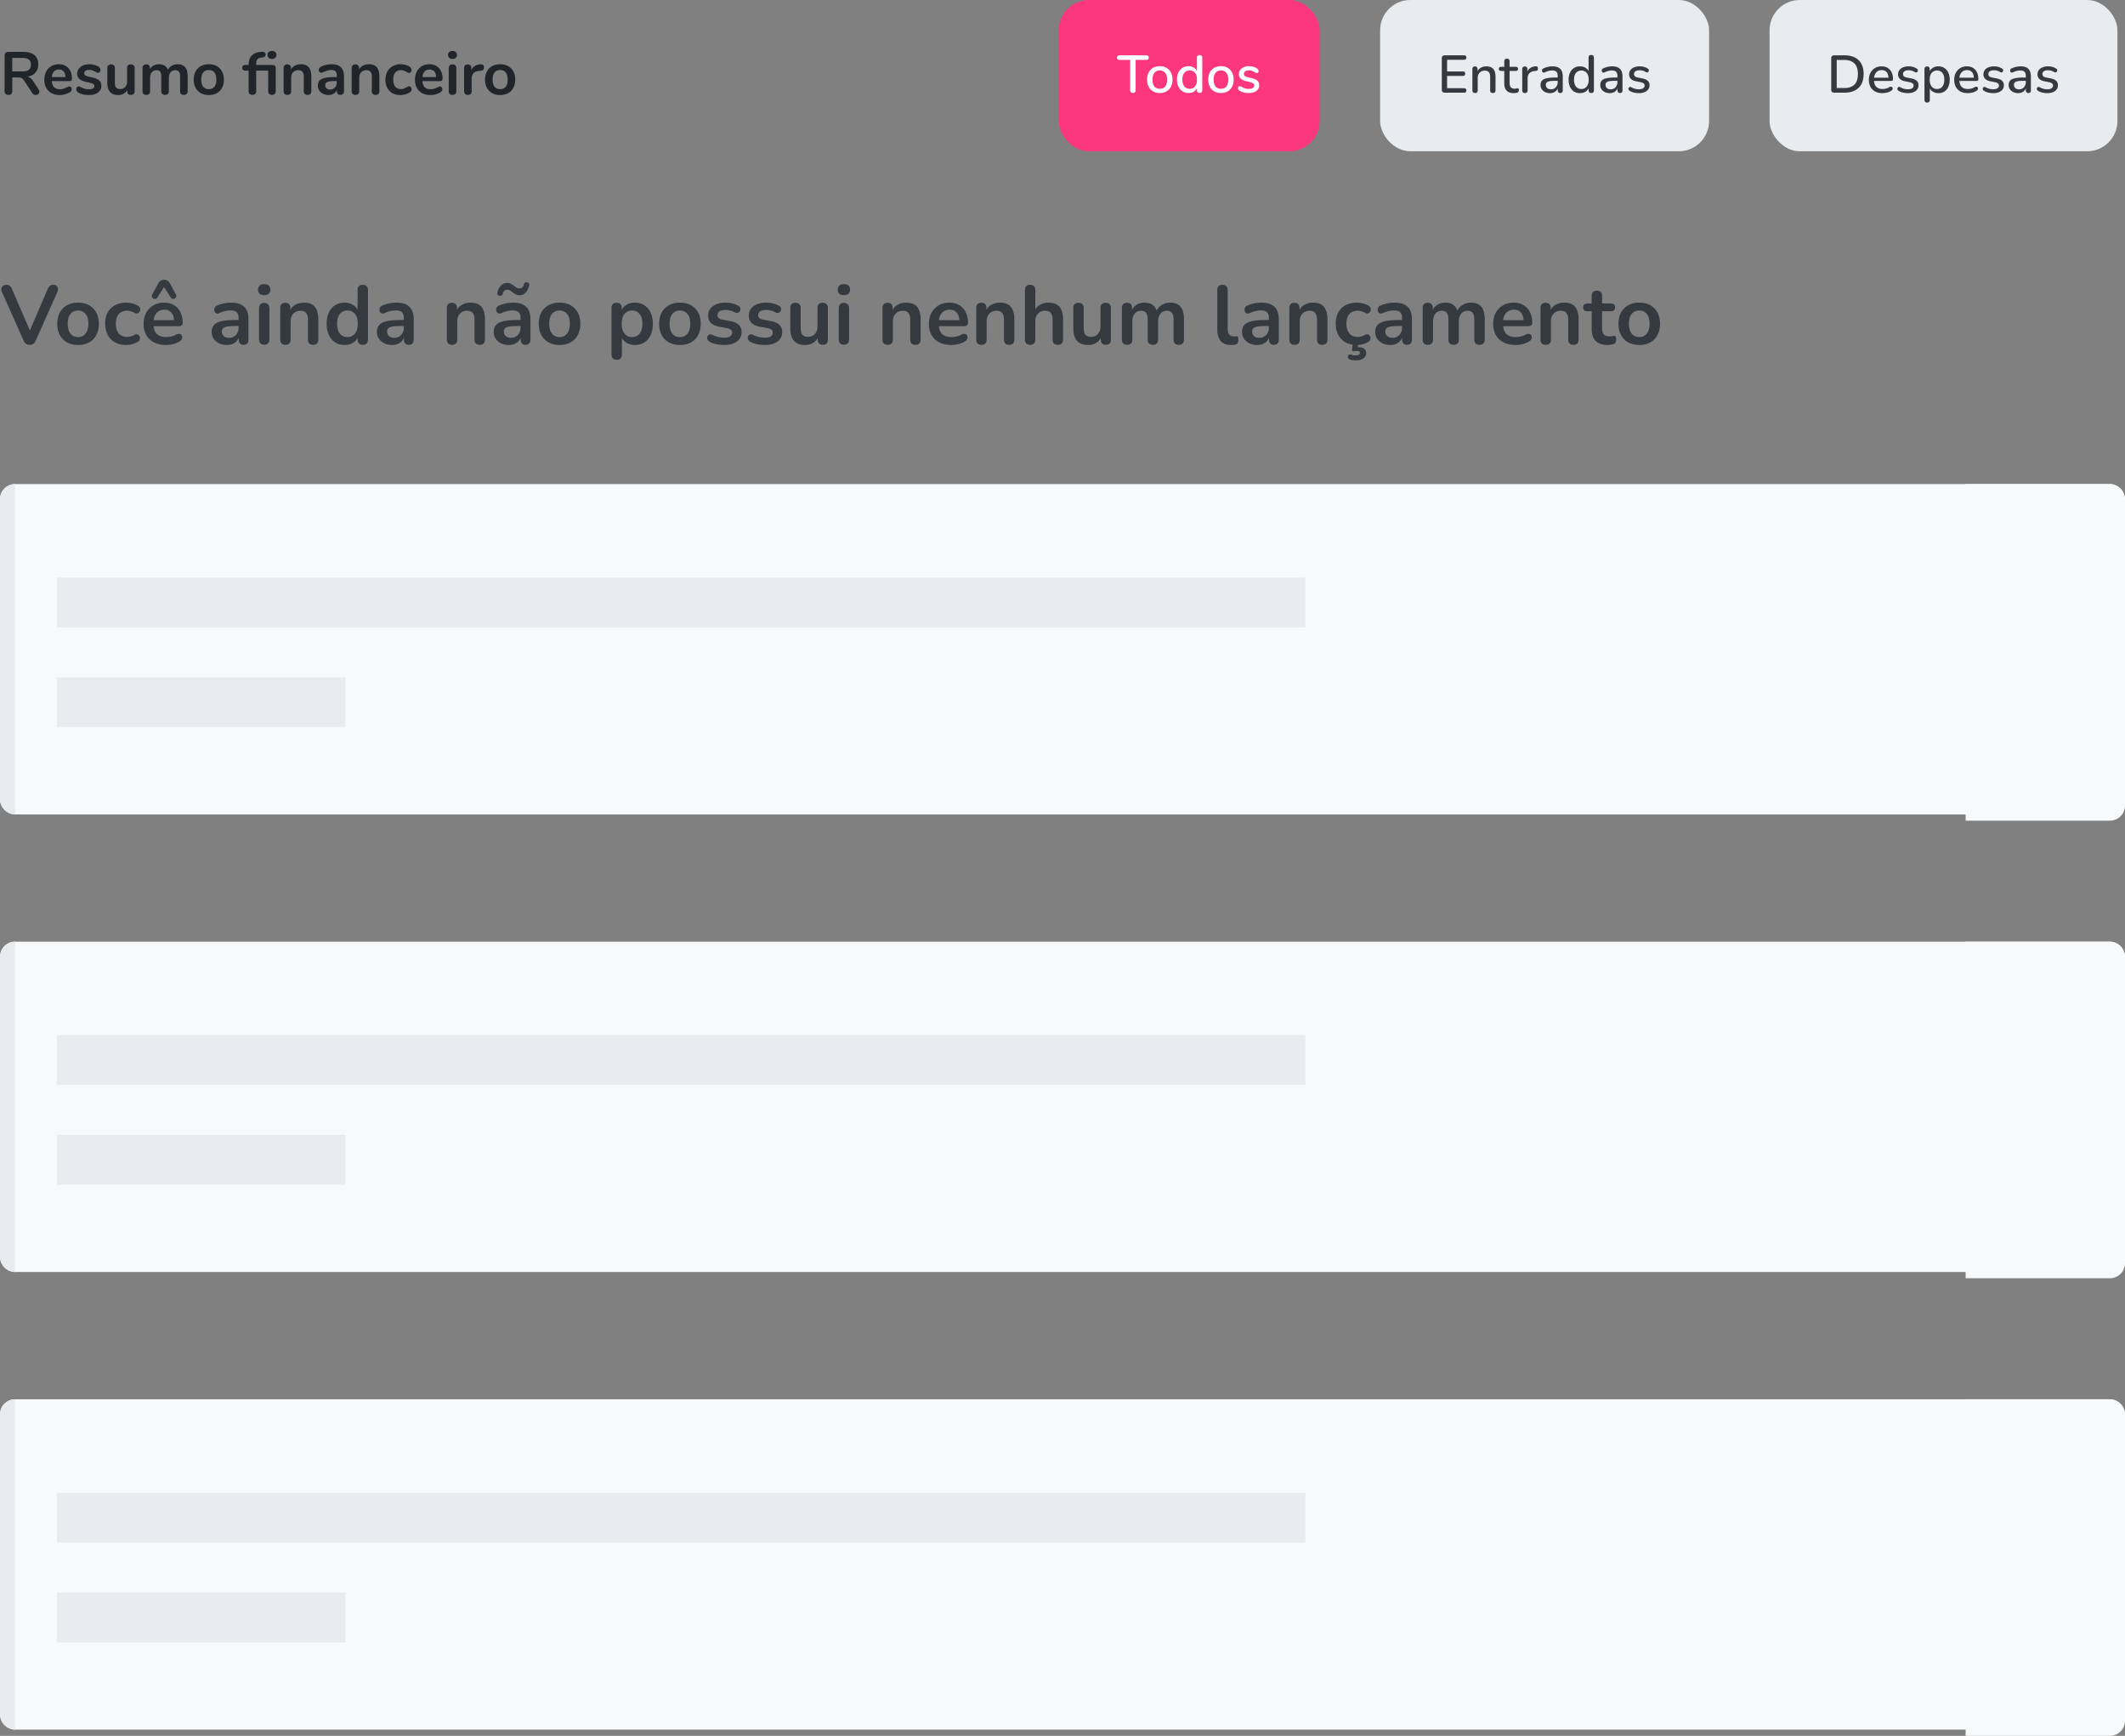 <svg width="562" height="459" fill="none" xmlns="http://www.w3.org/2000/svg"><rect width="100%" height="100%" fill="#808080" stroke="none"/><path d="M7.854 91.176c-.396 0-.726-.088-.99-.264-.25-.19-.455-.47-.616-.836L.506 77.184c-.161-.367-.205-.69-.132-.968.073-.279.227-.499.462-.66a1.44 1.44 0 0 1 .836-.242c.425 0 .74.095.946.286.22.176.403.447.55.814l5.214 12.078h-.946l5.192-12.1c.161-.352.352-.616.572-.792.22-.19.528-.286.924-.286.323 0 .587.08.792.242.22.161.36.381.418.66.059.279.007.601-.154.968L9.438 90.076c-.161.367-.367.645-.616.836-.235.176-.557.264-.968.264Zm12.79.044c-1.114 0-2.082-.227-2.903-.682a4.771 4.771 0 0 1-1.914-1.936c-.455-.85-.682-1.848-.682-2.992 0-.865.124-1.635.374-2.31a4.962 4.962 0 0 1 1.122-1.76 4.616 4.616 0 0 1 1.738-1.122c.674-.264 1.43-.396 2.266-.396 1.114 0 2.082.227 2.904.682.82.455 1.459 1.1 1.914 1.936.454.836.682 1.826.682 2.97 0 .865-.132 1.643-.396 2.332a4.93 4.93 0 0 1-1.1 1.782 5.002 5.002 0 0 1-1.738 1.122c-.675.25-1.43.374-2.266.374Zm0-2.09c.543 0 1.02-.132 1.43-.396.411-.264.727-.653.947-1.166.234-.528.352-1.18.352-1.958 0-1.173-.25-2.046-.748-2.618-.5-.587-1.16-.88-1.98-.88-.543 0-1.02.132-1.43.396-.411.25-.734.638-.968 1.166-.22.513-.33 1.159-.33 1.936 0 1.159.249 2.039.748 2.64.498.587 1.158.88 1.98.88Zm12.742 2.09c-1.129 0-2.112-.227-2.948-.682a4.84 4.84 0 0 1-1.936-1.98c-.454-.85-.682-1.848-.682-2.992 0-.865.125-1.635.374-2.31a4.745 4.745 0 0 1 1.122-1.738 4.72 4.72 0 0 1 1.76-1.1c.69-.264 1.46-.396 2.31-.396a6.8 6.8 0 0 1 1.562.198 5.307 5.307 0 0 1 1.606.66c.235.147.389.323.462.528a1.17 1.17 0 0 1-.242 1.188.92.92 0 0 1-.506.286c-.205.03-.432-.022-.682-.154a3.856 3.856 0 0 0-.99-.418 3.322 3.322 0 0 0-.968-.154c-.484 0-.909.08-1.276.242a2.511 2.511 0 0 0-.946.66c-.249.279-.44.63-.572 1.056a4.98 4.98 0 0 0-.198 1.474c0 1.085.257 1.943.77 2.574.528.616 1.269.924 2.222.924.308 0 .624-.044.946-.132a4.226 4.226 0 0 0 1.012-.418c.25-.132.47-.176.66-.132a.872.872 0 0 1 .506.308c.132.147.213.33.242.55.03.205 0 .41-.088.616a.972.972 0 0 1-.44.506 5.434 5.434 0 0 1-1.54.638 6.525 6.525 0 0 1-1.54.198Zm10.492 0c-1.217 0-2.266-.227-3.145-.682a4.919 4.919 0 0 1-2.046-1.936c-.47-.836-.704-1.826-.704-2.97 0-1.115.227-2.09.681-2.926a5.115 5.115 0 0 1 1.914-1.958c.822-.484 1.753-.726 2.794-.726.763 0 1.445.125 2.047.374a4.22 4.22 0 0 1 1.562 1.078c.44.47.77 1.041.99 1.716.234.66.352 1.408.352 2.244 0 .264-.096.47-.287.616-.175.132-.432.198-.77.198h-7.061v-1.584h6.181l-.352.33c0-.675-.102-1.24-.307-1.694-.191-.455-.477-.8-.858-1.034-.367-.25-.83-.374-1.386-.374-.616 0-1.144.147-1.584.44-.426.279-.756.682-.99 1.21-.22.513-.33 1.13-.33 1.848v.154c0 1.203.278 2.105.835 2.706.572.587 1.408.88 2.508.88.382 0 .807-.044 1.277-.132a4.92 4.92 0 0 0 1.364-.506c.307-.176.579-.25.813-.22.235.015.419.095.55.242.147.147.235.33.264.55a1.03 1.03 0 0 1-.131.638c-.103.22-.286.41-.55.572a5.9 5.9 0 0 1-1.782.726c-.66.147-1.276.22-1.848.22Zm2.64-13.354c.133.235.162.447.088.638a.847.847 0 0 1-.373.44c-.176.088-.367.117-.572.088-.191-.03-.352-.147-.485-.352l-1.782-2.772-1.782 2.772c-.132.205-.3.323-.506.352-.19.03-.373 0-.55-.088a.847.847 0 0 1-.373-.44c-.074-.19-.044-.403.087-.638l1.584-2.904c.177-.337.39-.587.639-.748.264-.161.564-.242.901-.242.338 0 .639.08.903.242.264.161.484.41.66.748l1.562 2.904ZM60.016 91.22c-.777 0-1.474-.147-2.09-.44a3.789 3.789 0 0 1-1.43-1.232 3.094 3.094 0 0 1-.506-1.738c0-.792.205-1.415.616-1.87.41-.47 1.078-.807 2.002-1.012.924-.205 2.163-.308 3.718-.308h1.1v1.584h-1.078c-.91 0-1.635.044-2.178.132-.543.088-.931.242-1.166.462-.22.205-.33.499-.33.88 0 .484.169.88.506 1.188.337.308.807.462 1.408.462.484 0 .91-.11 1.276-.33a2.54 2.54 0 0 0 .902-.946c.22-.396.33-.85.33-1.364v-2.53c0-.733-.161-1.261-.484-1.584-.323-.323-.865-.484-1.628-.484a6.9 6.9 0 0 0-1.386.154 7.388 7.388 0 0 0-1.54.528c-.279.132-.528.169-.748.11a.841.841 0 0 1-.484-.352 1.154 1.154 0 0 1-.176-.616c0-.22.059-.433.176-.638.117-.22.315-.381.594-.484a9.981 9.981 0 0 1 1.936-.594 9.461 9.461 0 0 1 1.716-.176c1.056 0 1.921.161 2.596.484.69.323 1.203.814 1.54 1.474.337.645.506 1.481.506 2.508v5.28c0 .455-.11.807-.33 1.056-.22.235-.535.352-.946.352-.41 0-.733-.117-.968-.352-.22-.25-.33-.601-.33-1.056v-1.056h.176a2.983 2.983 0 0 1-1.738 2.2c-.455.205-.975.308-1.562.308Zm9.853-.066c-.44 0-.777-.132-1.012-.396-.234-.264-.352-.63-.352-1.1v-8.074c0-.484.118-.85.352-1.1.235-.264.572-.396 1.012-.396.44 0 .778.132 1.012.396.25.25.374.616.374 1.1v8.074c0 .47-.117.836-.352 1.1-.234.264-.58.396-1.034.396Zm0-13.112c-.513 0-.916-.125-1.21-.374-.278-.264-.418-.623-.418-1.078 0-.47.14-.829.418-1.078.294-.25.697-.374 1.21-.374.528 0 .932.125 1.21.374.279.25.418.609.418 1.078 0 .455-.14.814-.418 1.078-.278.25-.682.374-1.21.374Zm5.608 13.134c-.44 0-.778-.117-1.012-.352-.235-.25-.352-.601-.352-1.056v-8.316c0-.455.117-.8.352-1.034.234-.235.564-.352.99-.352.425 0 .755.117.99.352.234.235.352.58.352 1.034v1.496l-.242-.55c.322-.777.821-1.364 1.496-1.76.689-.41 1.466-.616 2.332-.616.865 0 1.576.161 2.134.484.557.323.975.814 1.254 1.474.278.645.418 1.467.418 2.464v5.324c0 .455-.118.807-.352 1.056-.235.235-.572.352-1.012.352-.44 0-.785-.117-1.034-.352-.235-.25-.352-.601-.352-1.056v-5.192c0-.836-.162-1.445-.484-1.826-.308-.381-.792-.572-1.452-.572-.807 0-1.452.257-1.936.77-.47.499-.704 1.166-.704 2.002v4.818c0 .939-.462 1.408-1.386 1.408Zm15.64.044c-.938 0-1.767-.227-2.485-.682-.704-.455-1.254-1.1-1.65-1.936-.396-.85-.594-1.848-.594-2.992 0-1.159.198-2.149.594-2.97.396-.836.946-1.481 1.65-1.936.718-.455 1.547-.682 2.486-.682.894 0 1.672.22 2.332.66.674.44 1.13 1.02 1.364 1.738h-.242V76.7c0-.455.117-.8.352-1.034.234-.235.572-.352 1.012-.352.44 0 .777.117 1.012.352.25.235.374.58.374 1.034v13.068c0 .455-.118.807-.352 1.056-.235.235-.572.352-1.012.352-.44 0-.778-.117-1.012-.352-.235-.25-.352-.601-.352-1.056v-1.716l.242.66a3.222 3.222 0 0 1-1.342 1.826c-.675.455-1.467.682-2.376.682Zm.77-2.09c.543 0 1.02-.132 1.43-.396.411-.264.727-.653.947-1.166.234-.528.352-1.18.352-1.958 0-1.173-.25-2.046-.748-2.618-.499-.587-1.159-.88-1.98-.88-.543 0-1.02.132-1.43.396-.41.25-.734.638-.968 1.166-.22.513-.33 1.159-.33 1.936 0 1.159.25 2.039.748 2.64.498.587 1.158.88 1.98.88Zm11.828 2.09c-.777 0-1.474-.147-2.09-.44a3.792 3.792 0 0 1-1.43-1.232 3.096 3.096 0 0 1-.506-1.738c0-.792.206-1.415.616-1.87.411-.47 1.078-.807 2.002-1.012.924-.205 2.164-.308 3.718-.308h1.1v1.584h-1.078c-.909 0-1.635.044-2.178.132-.542.088-.931.242-1.166.462-.22.205-.33.499-.33.88 0 .484.169.88.506 1.188.338.308.807.462 1.408.462.484 0 .91-.11 1.276-.33.382-.235.682-.55.902-.946.22-.396.33-.85.33-1.364v-2.53c0-.733-.161-1.261-.484-1.584-.322-.323-.865-.484-1.628-.484-.425 0-.887.051-1.386.154a7.396 7.396 0 0 0-1.54.528c-.278.132-.528.169-.748.11a.845.845 0 0 1-.484-.352 1.157 1.157 0 0 1-.176-.616c0-.22.059-.433.176-.638.118-.22.316-.381.594-.484a9.99 9.99 0 0 1 1.936-.594 9.468 9.468 0 0 1 1.716-.176c1.056 0 1.922.161 2.596.484.69.323 1.203.814 1.54 1.474.338.645.506 1.481.506 2.508v5.28c0 .455-.11.807-.33 1.056-.22.235-.535.352-.946.352-.41 0-.733-.117-.968-.352-.22-.25-.33-.601-.33-1.056v-1.056h.176a3.05 3.05 0 0 1-.616 1.342 2.976 2.976 0 0 1-1.122.858c-.454.205-.975.308-1.562.308Zm15.826-.044c-.44 0-.777-.117-1.012-.352-.235-.25-.352-.601-.352-1.056v-8.316c0-.455.117-.8.352-1.034.235-.235.565-.352.99-.352.425 0 .755.117.99.352s.352.58.352 1.034v1.496l-.242-.55c.323-.777.821-1.364 1.496-1.76.689-.41 1.467-.616 2.332-.616.865 0 1.577.161 2.134.484.557.323.975.814 1.254 1.474.279.645.418 1.467.418 2.464v5.324c0 .455-.117.807-.352 1.056-.235.235-.572.352-1.012.352-.44 0-.785-.117-1.034-.352-.235-.25-.352-.601-.352-1.056v-5.192c0-.836-.161-1.445-.484-1.826-.308-.381-.792-.572-1.452-.572-.807 0-1.452.257-1.936.77-.469.499-.704 1.166-.704 2.002v4.818c0 .939-.462 1.408-1.386 1.408Zm15.047.044c-.777 0-1.474-.147-2.09-.44a3.792 3.792 0 0 1-1.43-1.232 3.097 3.097 0 0 1-.506-1.738c0-.792.206-1.415.616-1.87.411-.47 1.078-.807 2.002-1.012.924-.205 2.164-.308 3.718-.308h1.1v1.584h-1.078c-.909 0-1.635.044-2.178.132-.542.088-.931.242-1.166.462-.22.205-.33.499-.33.88 0 .484.169.88.506 1.188.338.308.807.462 1.408.462.484 0 .91-.11 1.276-.33.382-.235.682-.55.902-.946.22-.396.33-.85.33-1.364v-2.53c0-.733-.161-1.261-.484-1.584-.322-.323-.865-.484-1.628-.484-.425 0-.887.051-1.386.154a7.396 7.396 0 0 0-1.54.528c-.278.132-.528.169-.748.11a.845.845 0 0 1-.484-.352 1.157 1.157 0 0 1-.176-.616c0-.22.059-.433.176-.638.118-.22.316-.381.594-.484a9.99 9.99 0 0 1 1.936-.594 9.468 9.468 0 0 1 1.716-.176c1.056 0 1.922.161 2.596.484.69.323 1.203.814 1.54 1.474.338.645.506 1.481.506 2.508v5.28c0 .455-.11.807-.33 1.056-.22.235-.535.352-.946.352-.41 0-.733-.117-.968-.352-.22-.25-.33-.601-.33-1.056v-1.056h.176a3.05 3.05 0 0 1-.616 1.342 2.976 2.976 0 0 1-1.122.858c-.454.205-.975.308-1.562.308Zm-2.42-13.002c-.22-.015-.388-.088-.506-.22-.117-.132-.146-.337-.088-.616.059-.308.147-.609.264-.902a3.44 3.44 0 0 1 .506-.836c.206-.25.455-.447.748-.594a2.115 2.115 0 0 1 1.034-.242c.367 0 .69.073.968.22.279.147.536.315.77.506.235.19.47.36.704.506.235.147.492.22.77.22.308 0 .572-.103.792-.308.235-.22.382-.491.44-.814a.58.58 0 0 1 .22-.374c.132-.088.316-.125.55-.11.22.015.389.088.506.22.118.132.147.337.088.616a4.235 4.235 0 0 1-.418 1.188 2.871 2.871 0 0 1-.836.99c-.337.264-.77.396-1.298.396a2.05 2.05 0 0 1-.968-.22 5.655 5.655 0 0 1-.792-.506 6.904 6.904 0 0 0-.704-.506 1.386 1.386 0 0 0-.748-.22 1.12 1.12 0 0 0-.792.308c-.22.205-.366.477-.44.814a.547.547 0 0 1-.242.374c-.117.088-.293.125-.528.11Zm15.815 13.002c-1.114 0-2.082-.227-2.904-.682a4.775 4.775 0 0 1-1.914-1.936c-.454-.85-.682-1.848-.682-2.992 0-.865.125-1.635.374-2.31a4.962 4.962 0 0 1 1.122-1.76 4.622 4.622 0 0 1 1.738-1.122c.675-.264 1.43-.396 2.266-.396 1.115 0 2.083.227 2.904.682.822.455 1.46 1.1 1.914 1.936.455.836.682 1.826.682 2.97 0 .865-.132 1.643-.396 2.332a4.927 4.927 0 0 1-1.1 1.782 4.999 4.999 0 0 1-1.738 1.122c-.674.25-1.43.374-2.266.374Zm0-2.09c.543 0 1.02-.132 1.43-.396.411-.264.726-.653.946-1.166.235-.528.352-1.18.352-1.958 0-1.173-.249-2.046-.748-2.618-.498-.587-1.158-.88-1.98-.88-.542 0-1.019.132-1.43.396-.41.25-.733.638-.968 1.166-.22.513-.33 1.159-.33 1.936 0 1.159.25 2.039.748 2.64.499.587 1.159.88 1.98.88Zm15.107 6.006c-.44 0-.777-.117-1.012-.352s-.352-.58-.352-1.034V81.452c0-.455.117-.8.352-1.034.235-.235.565-.352.99-.352.44 0 .777.117 1.012.352s.352.58.352 1.034v1.716l-.242-.66c.22-.748.667-1.35 1.342-1.804.689-.455 1.489-.682 2.398-.682.939 0 1.76.227 2.464.682.719.455 1.276 1.1 1.672 1.936.396.821.594 1.811.594 2.97 0 1.144-.198 2.141-.594 2.992-.396.836-.946 1.481-1.65 1.936-.704.455-1.533.682-2.486.682-.895 0-1.679-.22-2.354-.66-.675-.455-1.129-1.041-1.364-1.76h.264v4.95c0 .455-.125.8-.374 1.034-.235.235-.572.352-1.012.352Zm4.07-6.006c.543 0 1.019-.132 1.43-.396.411-.264.726-.653.946-1.166.235-.528.352-1.18.352-1.958 0-1.173-.249-2.046-.748-2.618-.499-.587-1.159-.88-1.98-.88-.543 0-1.019.132-1.43.396-.411.25-.733.638-.968 1.166-.22.513-.33 1.159-.33 1.936 0 1.159.249 2.039.748 2.64.499.587 1.159.88 1.98.88Zm12.663 2.09c-1.114 0-2.082-.227-2.904-.682a4.775 4.775 0 0 1-1.914-1.936c-.454-.85-.682-1.848-.682-2.992 0-.865.125-1.635.374-2.31a4.962 4.962 0 0 1 1.122-1.76 4.622 4.622 0 0 1 1.738-1.122c.675-.264 1.43-.396 2.266-.396 1.115 0 2.083.227 2.904.682.822.455 1.46 1.1 1.914 1.936.455.836.682 1.826.682 2.97 0 .865-.132 1.643-.396 2.332a4.927 4.927 0 0 1-1.1 1.782 4.999 4.999 0 0 1-1.738 1.122c-.674.25-1.43.374-2.266.374Zm0-2.09c.543 0 1.02-.132 1.43-.396.411-.264.726-.653.946-1.166.235-.528.352-1.18.352-1.958 0-1.173-.249-2.046-.748-2.618-.498-.587-1.158-.88-1.98-.88-.542 0-1.019.132-1.43.396-.41.25-.733.638-.968 1.166-.22.513-.33 1.159-.33 1.936 0 1.159.25 2.039.748 2.64.499.587 1.159.88 1.98.88Zm11.708 2.09c-.631 0-1.298-.066-2.002-.198a5.92 5.92 0 0 1-1.892-.682 1.39 1.39 0 0 1-.506-.506 1.25 1.25 0 0 1-.11-.594 1.07 1.07 0 0 1 .22-.528.912.912 0 0 1 .484-.286c.205-.044.425-.007.66.11a8.086 8.086 0 0 0 1.65.594 7.72 7.72 0 0 0 1.518.154c.704 0 1.225-.117 1.562-.352.352-.25.528-.572.528-.968 0-.337-.117-.594-.352-.77-.22-.19-.557-.33-1.012-.418l-2.2-.418c-.909-.176-1.606-.506-2.09-.99-.469-.499-.704-1.137-.704-1.914 0-.704.191-1.313.572-1.826.396-.513.939-.91 1.628-1.188.689-.279 1.481-.418 2.376-.418.645 0 1.247.073 1.804.22a6.303 6.303 0 0 1 1.65.638c.22.117.367.271.44.462.088.19.11.389.066.594-.044.19-.132.367-.264.528a.922.922 0 0 1-.506.286c-.191.03-.411-.015-.66-.132a5.932 5.932 0 0 0-1.32-.506 4.896 4.896 0 0 0-1.188-.154c-.719 0-1.254.125-1.606.374-.337.25-.506.58-.506.99 0 .308.103.565.308.77.205.205.521.345.946.418l2.2.418c.953.176 1.672.499 2.156.968.499.47.748 1.1.748 1.892 0 1.07-.418 1.914-1.254 2.53-.836.601-1.951.902-3.344.902Zm10.742 0c-.63 0-1.298-.066-2.002-.198a5.929 5.929 0 0 1-1.892-.682 1.397 1.397 0 0 1-.506-.506 1.262 1.262 0 0 1-.11-.594c.03-.205.103-.381.22-.528a.915.915 0 0 1 .484-.286c.206-.044.426-.007.66.11a8.086 8.086 0 0 0 1.65.594c.514.103 1.02.154 1.518.154.704 0 1.225-.117 1.562-.352.352-.25.528-.572.528-.968 0-.337-.117-.594-.352-.77-.22-.19-.557-.33-1.012-.418l-2.2-.418c-.909-.176-1.606-.506-2.09-.99-.469-.499-.704-1.137-.704-1.914 0-.704.191-1.313.572-1.826.396-.513.939-.91 1.628-1.188.69-.279 1.482-.418 2.376-.418a7.05 7.05 0 0 1 1.804.22 6.303 6.303 0 0 1 1.65.638c.22.117.367.271.44.462.088.19.11.389.066.594-.044.19-.132.367-.264.528a.918.918 0 0 1-.506.286c-.19.03-.41-.015-.66-.132a5.895 5.895 0 0 0-1.32-.506 4.884 4.884 0 0 0-1.188-.154c-.718 0-1.254.125-1.606.374-.337.25-.506.58-.506.99 0 .308.103.565.308.77.206.205.521.345.946.418l2.2.418c.954.176 1.672.499 2.156.968.499.47.748 1.1.748 1.892 0 1.07-.418 1.914-1.254 2.53-.836.601-1.95.902-3.344.902Zm10.698 0c-.894 0-1.635-.161-2.222-.484-.586-.337-1.026-.836-1.32-1.496-.278-.66-.418-1.481-.418-2.464v-5.324c0-.47.118-.814.352-1.034.235-.235.572-.352 1.012-.352.44 0 .778.117 1.012.352.25.22.374.565.374 1.034v5.368c0 .763.154 1.327.462 1.694.308.367.8.55 1.474.55.734 0 1.335-.25 1.804-.748.47-.513.704-1.188.704-2.024v-4.84c0-.47.118-.814.352-1.034.235-.235.572-.352 1.012-.352.44 0 .778.117 1.012.352.25.22.374.565.374 1.034v8.316c0 .939-.447 1.408-1.342 1.408-.425 0-.755-.117-.99-.352-.234-.25-.352-.601-.352-1.056v-1.672l.308.66c-.308.792-.777 1.4-1.408 1.826-.616.425-1.349.638-2.2.638Zm10.211-.066c-.44 0-.778-.132-1.012-.396-.235-.264-.352-.63-.352-1.1v-8.074c0-.484.117-.85.352-1.1.234-.264.572-.396 1.012-.396.44 0 .777.132 1.012.396.249.25.374.616.374 1.1v8.074c0 .47-.118.836-.352 1.1-.235.264-.58.396-1.034.396Zm0-13.112c-.514 0-.917-.125-1.21-.374-.279-.264-.418-.623-.418-1.078 0-.47.139-.829.418-1.078.293-.25.696-.374 1.21-.374.528 0 .931.125 1.21.374.278.25.418.609.418 1.078 0 .455-.14.814-.418 1.078-.279.25-.682.374-1.21.374Zm11.58 13.134c-.44 0-.778-.117-1.012-.352-.235-.25-.352-.601-.352-1.056v-8.316c0-.455.117-.8.352-1.034.234-.235.564-.352.99-.352.425 0 .755.117.99.352.234.235.352.58.352 1.034v1.496l-.242-.55c.322-.777.821-1.364 1.496-1.76.689-.41 1.466-.616 2.332-.616.865 0 1.576.161 2.134.484.557.323.975.814 1.254 1.474.278.645.418 1.467.418 2.464v5.324c0 .455-.118.807-.352 1.056-.235.235-.572.352-1.012.352-.44 0-.785-.117-1.034-.352-.235-.25-.352-.601-.352-1.056v-5.192c0-.836-.162-1.445-.484-1.826-.308-.381-.792-.572-1.452-.572-.807 0-1.452.257-1.936.77-.47.499-.704 1.166-.704 2.002v4.818c0 .939-.462 1.408-1.386 1.408Zm16.807.044c-1.217 0-2.266-.227-3.146-.682a4.919 4.919 0 0 1-2.046-1.936c-.469-.836-.704-1.826-.704-2.97 0-1.115.227-2.09.682-2.926a5.111 5.111 0 0 1 1.914-1.958c.821-.484 1.753-.726 2.794-.726.763 0 1.445.125 2.046.374a4.2 4.2 0 0 1 1.562 1.078c.44.47.77 1.041.99 1.716.235.66.352 1.408.352 2.244 0 .264-.095.47-.286.616-.176.132-.433.198-.77.198h-7.062v-1.584h6.182l-.352.33c0-.675-.103-1.24-.308-1.694-.191-.455-.477-.8-.858-1.034-.367-.25-.829-.374-1.386-.374-.616 0-1.144.147-1.584.44-.425.279-.755.682-.99 1.21-.22.513-.33 1.13-.33 1.848v.154c0 1.203.279 2.105.836 2.706.572.587 1.408.88 2.508.88.381 0 .807-.044 1.276-.132a4.917 4.917 0 0 0 1.364-.506c.308-.176.579-.25.814-.22.235.015.418.095.55.242.147.147.235.33.264.55.029.205-.015.418-.132.638-.103.22-.286.41-.55.572a5.893 5.893 0 0 1-1.782.726c-.66.147-1.276.22-1.848.22Zm7.986-.044c-.44 0-.778-.117-1.012-.352-.235-.25-.352-.601-.352-1.056v-8.316c0-.455.117-.8.352-1.034.234-.235.564-.352.99-.352.425 0 .755.117.99.352.234.235.352.58.352 1.034v1.496l-.242-.55c.322-.777.821-1.364 1.496-1.76.689-.41 1.466-.616 2.332-.616.865 0 1.576.161 2.134.484.557.323.975.814 1.254 1.474.278.645.418 1.467.418 2.464v5.324c0 .455-.118.807-.352 1.056-.235.235-.572.352-1.012.352-.44 0-.785-.117-1.034-.352-.235-.25-.352-.601-.352-1.056v-5.192c0-.836-.162-1.445-.484-1.826-.308-.381-.792-.572-1.452-.572-.807 0-1.452.257-1.936.77-.47.499-.704 1.166-.704 2.002v4.818c0 .939-.462 1.408-1.386 1.408Zm12.869 0c-.44 0-.777-.117-1.012-.352-.235-.25-.352-.601-.352-1.056V76.7c0-.455.117-.8.352-1.034.235-.235.572-.352 1.012-.352.44 0 .777.117 1.012.352.249.235.374.58.374 1.034v5.698h-.308c.323-.777.821-1.364 1.496-1.76.689-.41 1.467-.616 2.332-.616.865 0 1.577.161 2.134.484.557.323.975.814 1.254 1.474.279.645.418 1.467.418 2.464v5.324c0 .455-.117.807-.352 1.056-.235.235-.572.352-1.012.352-.44 0-.785-.117-1.034-.352-.235-.25-.352-.601-.352-1.056v-5.192c0-.836-.161-1.445-.484-1.826-.308-.381-.792-.572-1.452-.572-.807 0-1.452.257-1.936.77-.469.499-.704 1.166-.704 2.002v4.818c0 .939-.462 1.408-1.386 1.408Zm15.399.044c-.895 0-1.635-.161-2.222-.484-.587-.337-1.027-.836-1.32-1.496-.279-.66-.418-1.481-.418-2.464v-5.324c0-.47.117-.814.352-1.034.235-.235.572-.352 1.012-.352.44 0 .777.117 1.012.352.249.22.374.565.374 1.034v5.368c0 .763.154 1.327.462 1.694.308.367.799.55 1.474.55.733 0 1.335-.25 1.804-.748.469-.513.704-1.188.704-2.024v-4.84c0-.47.117-.814.352-1.034.235-.235.572-.352 1.012-.352.44 0 .777.117 1.012.352.249.22.374.565.374 1.034v8.316c0 .939-.447 1.408-1.342 1.408-.425 0-.755-.117-.99-.352-.235-.25-.352-.601-.352-1.056v-1.672l.308.66c-.308.792-.777 1.4-1.408 1.826-.616.425-1.349.638-2.2.638Zm10.254-.044c-.44 0-.777-.117-1.012-.352-.234-.25-.352-.601-.352-1.056v-8.316c0-.455.118-.8.352-1.034.235-.235.565-.352.99-.352.426 0 .756.117.99.352.235.235.352.58.352 1.034v1.606l-.242-.66c.294-.733.748-1.313 1.364-1.738.616-.425 1.35-.638 2.2-.638.866 0 1.577.205 2.134.616.558.41.946 1.041 1.166 1.892h-.308a3.67 3.67 0 0 1 1.452-1.826c.675-.455 1.452-.682 2.332-.682.822 0 1.496.161 2.024.484.543.323.946.814 1.21 1.474.264.645.396 1.467.396 2.464v5.324c0 .455-.124.807-.374 1.056-.234.235-.572.352-1.012.352-.44 0-.777-.117-1.012-.352-.234-.25-.352-.601-.352-1.056v-5.214c0-.821-.139-1.423-.418-1.804-.264-.381-.718-.572-1.364-.572-.718 0-1.283.257-1.694.77-.41.499-.616 1.195-.616 2.09v4.73c0 .455-.117.807-.352 1.056-.234.235-.572.352-1.012.352-.44 0-.784-.117-1.034-.352-.234-.25-.352-.601-.352-1.056v-5.214c0-.821-.139-1.423-.418-1.804-.264-.381-.711-.572-1.342-.572-.718 0-1.283.257-1.694.77-.41.499-.616 1.195-.616 2.09v4.73c0 .939-.462 1.408-1.386 1.408Zm27.532.044c-1.217 0-2.134-.345-2.75-1.034-.616-.704-.924-1.73-.924-3.08V76.7c0-.455.117-.8.352-1.034.235-.235.572-.352 1.012-.352.44 0 .777.117 1.012.352.249.235.374.58.374 1.034v10.274c0 .675.139 1.173.418 1.496.293.323.704.484 1.232.484h.33l.308-.044c.205-.03.345.03.418.176.073.132.11.41.11.836 0 .367-.073.653-.22.858-.147.205-.389.33-.726.374-.147.015-.301.03-.462.044a5.331 5.331 0 0 1-.484.022Zm6.893 0c-.777 0-1.474-.147-2.09-.44a3.792 3.792 0 0 1-1.43-1.232 3.097 3.097 0 0 1-.506-1.738c0-.792.206-1.415.616-1.87.411-.47 1.078-.807 2.002-1.012.924-.205 2.164-.308 3.718-.308h1.1v1.584h-1.078c-.909 0-1.635.044-2.178.132-.542.088-.931.242-1.166.462-.22.205-.33.499-.33.88 0 .484.169.88.506 1.188.338.308.807.462 1.408.462.484 0 .91-.11 1.276-.33.382-.235.682-.55.902-.946.22-.396.33-.85.33-1.364v-2.53c0-.733-.161-1.261-.484-1.584-.322-.323-.865-.484-1.628-.484-.425 0-.887.051-1.386.154a7.396 7.396 0 0 0-1.54.528c-.278.132-.528.169-.748.11a.845.845 0 0 1-.484-.352 1.157 1.157 0 0 1-.176-.616c0-.22.059-.433.176-.638.118-.22.316-.381.594-.484a9.99 9.99 0 0 1 1.936-.594 9.468 9.468 0 0 1 1.716-.176c1.056 0 1.922.161 2.596.484.69.323 1.203.814 1.54 1.474.338.645.506 1.481.506 2.508v5.28c0 .455-.11.807-.33 1.056-.22.235-.535.352-.946.352-.41 0-.733-.117-.968-.352-.22-.25-.33-.601-.33-1.056v-1.056h.176a3.05 3.05 0 0 1-.616 1.342 2.976 2.976 0 0 1-1.122.858c-.454.205-.975.308-1.562.308Zm9.854-.044c-.44 0-.778-.117-1.012-.352-.235-.25-.352-.601-.352-1.056v-8.316c0-.455.117-.8.352-1.034.234-.235.564-.352.99-.352.425 0 .755.117.99.352.234.235.352.58.352 1.034v1.496l-.242-.55c.322-.777.821-1.364 1.496-1.76.689-.41 1.466-.616 2.332-.616.865 0 1.576.161 2.134.484.557.323.975.814 1.254 1.474.278.645.418 1.467.418 2.464v5.324c0 .455-.118.807-.352 1.056-.235.235-.572.352-1.012.352-.44 0-.785-.117-1.034-.352-.235-.25-.352-.601-.352-1.056v-5.192c0-.836-.162-1.445-.484-1.826-.308-.381-.792-.572-1.452-.572-.807 0-1.452.257-1.936.77-.47.499-.704 1.166-.704 2.002v4.818c0 .939-.462 1.408-1.386 1.408Zm16.477.044c-1.13 0-2.112-.227-2.948-.682a4.837 4.837 0 0 1-1.936-1.98c-.455-.85-.682-1.848-.682-2.992 0-.865.124-1.635.374-2.31a4.745 4.745 0 0 1 1.122-1.738 4.715 4.715 0 0 1 1.76-1.1c.689-.264 1.459-.396 2.31-.396.484 0 1.004.066 1.562.198a5.31 5.31 0 0 1 1.606.66c.234.147.388.323.462.528.073.205.088.418.044.638-.044.205-.14.389-.286.55a.922.922 0 0 1-.506.286c-.206.03-.433-.022-.682-.154a3.865 3.865 0 0 0-.99-.418 3.325 3.325 0 0 0-.968-.154c-.484 0-.91.08-1.276.242a2.509 2.509 0 0 0-.946.66c-.25.279-.44.63-.572 1.056a4.98 4.98 0 0 0-.198 1.474c0 1.085.256 1.943.77 2.574.528.616 1.268.924 2.222.924.308 0 .623-.044.946-.132a4.242 4.242 0 0 0 1.012-.418c.249-.132.469-.176.66-.132a.873.873 0 0 1 .506.308c.132.147.212.33.242.55.029.205 0 .41-.088.616a.975.975 0 0 1-.44.506 5.442 5.442 0 0 1-1.54.638 6.527 6.527 0 0 1-1.54.198Zm-.132 4.07c-.279 0-.572-.022-.88-.066a3.503 3.503 0 0 1-.836-.176c-.22-.073-.374-.198-.462-.374a.746.746 0 0 1-.044-.506.7.7 0 0 1 .308-.374c.161-.088.352-.088.572 0 .19.059.374.103.55.132.176.03.366.044.572.044.381 0 .674-.059.88-.176a.51.51 0 0 0 .308-.484.424.424 0 0 0-.198-.374c-.118-.088-.323-.132-.616-.132h-.33a3.26 3.26 0 0 0-.33.066.649.649 0 0 1-.286.022.35.35 0 0 1-.22-.088.388.388 0 0 1-.11-.22 1.361 1.361 0 0 1 0-.352l.242-1.672h1.474l-.286 1.672-.704-.242a3.398 3.398 0 0 1 1.012-.176c.601 0 1.085.14 1.452.418.366.279.55.667.55 1.166 0 .572-.242 1.027-.726 1.364-.484.352-1.115.528-1.892.528Zm9.014-4.07c-.777 0-1.474-.147-2.09-.44a3.792 3.792 0 0 1-1.43-1.232 3.097 3.097 0 0 1-.506-1.738c0-.792.206-1.415.616-1.87.411-.47 1.078-.807 2.002-1.012.924-.205 2.164-.308 3.718-.308h1.1v1.584h-1.078c-.909 0-1.635.044-2.178.132-.542.088-.931.242-1.166.462-.22.205-.33.499-.33.88 0 .484.169.88.506 1.188.338.308.807.462 1.408.462.484 0 .91-.11 1.276-.33.382-.235.682-.55.902-.946.22-.396.33-.85.33-1.364v-2.53c0-.733-.161-1.261-.484-1.584-.322-.323-.865-.484-1.628-.484-.425 0-.887.051-1.386.154a7.396 7.396 0 0 0-1.54.528c-.278.132-.528.169-.748.11a.845.845 0 0 1-.484-.352 1.157 1.157 0 0 1-.176-.616c0-.22.059-.433.176-.638.118-.22.316-.381.594-.484a9.99 9.99 0 0 1 1.936-.594 9.468 9.468 0 0 1 1.716-.176c1.056 0 1.922.161 2.596.484.69.323 1.203.814 1.54 1.474.338.645.506 1.481.506 2.508v5.28c0 .455-.11.807-.33 1.056-.22.235-.535.352-.946.352-.41 0-.733-.117-.968-.352-.22-.25-.33-.601-.33-1.056v-1.056h.176a3.05 3.05 0 0 1-.616 1.342 2.976 2.976 0 0 1-1.122.858c-.454.205-.975.308-1.562.308Zm9.897-.044c-.44 0-.777-.117-1.012-.352-.234-.25-.352-.601-.352-1.056v-8.316c0-.455.118-.8.352-1.034.235-.235.565-.352.99-.352.426 0 .756.117.99.352.235.235.352.58.352 1.034v1.606l-.242-.66c.294-.733.748-1.313 1.364-1.738.616-.425 1.35-.638 2.2-.638.866 0 1.577.205 2.134.616.558.41.946 1.041 1.166 1.892h-.308a3.67 3.67 0 0 1 1.452-1.826c.675-.455 1.452-.682 2.332-.682.822 0 1.496.161 2.024.484.543.323.946.814 1.21 1.474.264.645.396 1.467.396 2.464v5.324c0 .455-.124.807-.374 1.056-.234.235-.572.352-1.012.352-.44 0-.777-.117-1.012-.352-.234-.25-.352-.601-.352-1.056v-5.214c0-.821-.139-1.423-.418-1.804-.264-.381-.718-.572-1.364-.572-.718 0-1.283.257-1.694.77-.41.499-.616 1.195-.616 2.09v4.73c0 .455-.117.807-.352 1.056-.234.235-.572.352-1.012.352-.44 0-.784-.117-1.034-.352-.234-.25-.352-.601-.352-1.056v-5.214c0-.821-.139-1.423-.418-1.804-.264-.381-.711-.572-1.342-.572-.718 0-1.283.257-1.694.77-.41.499-.616 1.195-.616 2.09v4.73c0 .939-.462 1.408-1.386 1.408Zm23.187.044c-1.217 0-2.266-.227-3.146-.682a4.919 4.919 0 0 1-2.046-1.936c-.469-.836-.704-1.826-.704-2.97 0-1.115.228-2.09.682-2.926a5.125 5.125 0 0 1 1.914-1.958c.822-.484 1.753-.726 2.794-.726.763 0 1.445.125 2.046.374a4.2 4.2 0 0 1 1.562 1.078c.44.47.77 1.041.99 1.716.235.66.352 1.408.352 2.244 0 .264-.095.47-.286.616-.176.132-.432.198-.77.198h-7.062v-1.584h6.182l-.352.33c0-.675-.102-1.24-.308-1.694-.19-.455-.476-.8-.858-1.034-.366-.25-.828-.374-1.386-.374-.616 0-1.144.147-1.584.44-.425.279-.755.682-.99 1.21-.22.513-.33 1.13-.33 1.848v.154c0 1.203.279 2.105.836 2.706.572.587 1.408.88 2.508.88.382 0 .807-.044 1.276-.132a4.917 4.917 0 0 0 1.364-.506c.308-.176.58-.25.814-.22.235.015.418.095.55.242.147.147.235.33.264.55a1.02 1.02 0 0 1-.132.638c-.102.22-.286.41-.55.572a5.893 5.893 0 0 1-1.782.726c-.66.147-1.276.22-1.848.22Zm7.986-.044c-.44 0-.777-.117-1.012-.352-.234-.25-.352-.601-.352-1.056v-8.316c0-.455.118-.8.352-1.034.235-.235.565-.352.99-.352.426 0 .756.117.99.352.235.235.352.58.352 1.034v1.496l-.242-.55c.323-.777.822-1.364 1.496-1.76.69-.41 1.467-.616 2.332-.616.866 0 1.577.161 2.134.484.558.323.976.814 1.254 1.474.279.645.418 1.467.418 2.464v5.324c0 .455-.117.807-.352 1.056-.234.235-.572.352-1.012.352-.44 0-.784-.117-1.034-.352-.234-.25-.352-.601-.352-1.056v-5.192c0-.836-.161-1.445-.484-1.826-.308-.381-.792-.572-1.452-.572-.806 0-1.452.257-1.936.77-.469.499-.704 1.166-.704 2.002v4.818c0 .939-.462 1.408-1.386 1.408Zm16.433.044c-.953 0-1.752-.161-2.398-.484a3.12 3.12 0 0 1-1.408-1.408c-.308-.63-.462-1.408-.462-2.332V82.31h-1.144c-.352 0-.623-.088-.814-.264-.19-.19-.286-.447-.286-.77 0-.337.096-.594.286-.77.191-.176.462-.264.814-.264h1.144V78.24c0-.455.118-.8.352-1.034.25-.235.594-.352 1.034-.352.44 0 .778.117 1.012.352.235.235.352.58.352 1.034v2.002h2.332c.352 0 .624.088.814.264.191.176.286.433.286.77 0 .323-.095.58-.286.77-.19.176-.462.264-.814.264H423.7v4.532c0 .704.154 1.232.462 1.584.308.352.807.528 1.496.528.25 0 .47-.022.66-.066.191-.044.36-.073.506-.088a.503.503 0 0 1 .44.176c.118.117.176.367.176.748 0 .293-.051.557-.154.792-.088.22-.256.374-.506.462-.19.059-.44.11-.748.154a4.41 4.41 0 0 1-.814.088Zm8.314 0c-1.114 0-2.082-.227-2.904-.682a4.775 4.775 0 0 1-1.914-1.936c-.454-.85-.682-1.848-.682-2.992 0-.865.125-1.635.374-2.31a4.962 4.962 0 0 1 1.122-1.76 4.622 4.622 0 0 1 1.738-1.122c.675-.264 1.43-.396 2.266-.396 1.115 0 2.083.227 2.904.682.822.455 1.46 1.1 1.914 1.936.455.836.682 1.826.682 2.97 0 .865-.132 1.643-.396 2.332a4.927 4.927 0 0 1-1.1 1.782 4.999 4.999 0 0 1-1.738 1.122c-.674.25-1.43.374-2.266.374Zm0-2.09c.543 0 1.02-.132 1.43-.396.411-.264.726-.653.946-1.166.235-.528.352-1.18.352-1.958 0-1.173-.249-2.046-.748-2.618-.498-.587-1.158-.88-1.98-.88-.542 0-1.019.132-1.43.396-.41.25-.733.638-.968 1.166-.22.513-.33 1.159-.33 1.936 0 1.159.25 2.039.748 2.64.499.587 1.159.88 1.98.88Z" fill="#343A40"/><rect y="249" width="562" height="87.352" rx="4" fill="#F8F9FA"/><path d="M0 253c0-2.209 1.805-4 4.014-4v87.352c-2.209 0-4.014-1.791-4.014-4V253Z" fill="#E9ECEF"/><path d="M519.85 249H558a4 4 0 0 1 4 4v81a4 4 0 0 1-4 4h-38.15v-89Z" fill="#F8F9FA"/><path fill="#E9ECEF" d="M15.053 273.722h330.175v13.185H15.053zm0 26.371h76.271v13.185H15.053z"/><rect y="370" width="562" height="87.352" rx="4" fill="#F8F9FA"/><path d="M0 374c0-2.209 1.805-4 4.014-4v87.352c-2.209 0-4.014-1.791-4.014-4V374Z" fill="#E9ECEF"/><path d="M519.85 370H558a4 4 0 0 1 4 4v81a4 4 0 0 1-4 4h-38.15v-89Z" fill="#F8F9FA"/><path fill="#E9ECEF" d="M15.053 394.722h330.175v13.185H15.053zm0 26.371h76.271v13.185H15.053z"/><rect y="128" width="562" height="87.352" rx="4" fill="#F8F9FA"/><path d="M0 132c0-2.209 1.805-4 4.014-4v87.352c-2.209 0-4.014-1.791-4.014-4V132Z" fill="#E9ECEF"/><path d="M519.85 128H558a4 4 0 0 1 4 4v81a4 4 0 0 1-4 4h-38.15v-89Z" fill="#F8F9FA"/><path fill="#E9ECEF" d="M15.053 152.722h330.175v13.185H15.053zm0 26.371h76.271v13.185H15.053z"/><path d="M10.24 23.704c.128.192.192.379.192.56a.743.743 0 0 1-.304.608 1.04 1.04 0 0 1-.688.24A1.16 1.16 0 0 1 8.944 25a1.145 1.145 0 0 1-.384-.368L6.432 21.4c-.213-.341-.443-.581-.688-.72-.235-.139-.544-.208-.928-.208H3.248v3.584c0 .32-.09.576-.272.768-.181.181-.427.272-.736.272-.31 0-.56-.09-.752-.272-.181-.192-.272-.448-.272-.768v-9.36c0-.31.085-.55.256-.72.181-.17.427-.256.736-.256h4c1.28 0 2.25.288 2.912.864.672.565 1.008 1.387 1.008 2.464 0 .875-.25 1.595-.752 2.16-.49.555-1.19.912-2.096 1.072.31.075.581.208.816.4.235.192.464.459.688.8l1.456 2.224Zm-4.32-4.816c.779 0 1.35-.144 1.712-.432.363-.299.544-.752.544-1.36 0-.619-.181-1.067-.544-1.344-.363-.288-.933-.432-1.712-.432H3.232v3.568H5.92Zm12.437 3.968a.52.52 0 0 1 .432.208c.117.139.176.325.176.56 0 .33-.197.608-.592.832a5.297 5.297 0 0 1-2.544.672c-1.259 0-2.256-.363-2.992-1.088-.736-.725-1.104-1.717-1.104-2.976 0-.8.16-1.51.48-2.128a3.506 3.506 0 0 1 1.344-1.44c.587-.341 1.248-.512 1.984-.512.704 0 1.317.155 1.84.464.523.31.928.747 1.216 1.312.288.565.432 1.232.432 2 0 .459-.203.688-.608.688h-4.72c.064.736.272 1.28.624 1.632.352.341.864.512 1.536.512.341 0 .64-.043.896-.128.267-.085.565-.203.896-.352.32-.17.555-.256.704-.256Zm-2.768-4.464c-.544 0-.981.17-1.312.512-.32.341-.512.832-.576 1.472h3.616c-.021-.65-.181-1.141-.48-1.472-.299-.341-.715-.512-1.248-.512Zm7.908 6.736c-1.163 0-2.101-.23-2.816-.688-.341-.203-.512-.49-.512-.864 0-.213.059-.384.176-.512a.545.545 0 0 1 .432-.208c.181 0 .432.085.752.256.341.16.65.283.928.368.288.085.65.128 1.088.128.448 0 .795-.075 1.04-.224.256-.15.384-.357.384-.624a.584.584 0 0 0-.16-.432c-.096-.107-.277-.203-.544-.288-.256-.096-.65-.203-1.184-.32-.95-.192-1.632-.464-2.048-.816-.405-.352-.608-.837-.608-1.456 0-.47.139-.89.416-1.264a2.622 2.622 0 0 1 1.136-.88c.49-.213 1.045-.32 1.664-.32.448 0 .88.059 1.296.176.416.107.79.267 1.12.48.341.213.512.496.512.848a.854.854 0 0 1-.176.544.545.545 0 0 1-.432.208c-.117 0-.235-.021-.352-.064a10.108 10.108 0 0 1-.416-.224 5.778 5.778 0 0 0-.8-.352 2.353 2.353 0 0 0-.832-.128c-.395 0-.71.08-.944.24a.764.764 0 0 0-.336.656c0 .267.117.47.352.608.235.139.688.277 1.36.416.715.15 1.275.32 1.68.512s.693.432.864.72c.181.288.272.656.272 1.104 0 .725-.304 1.307-.912 1.744-.597.437-1.397.656-2.4.656Zm11.11-8.112c.309 0 .554.085.736.256.181.17.272.4.272.688v6.208a.856.856 0 0 1-.288.672c-.182.17-.422.256-.72.256-.288 0-.518-.08-.688-.24-.171-.16-.256-.379-.256-.656v-.4a2.606 2.606 0 0 1-.992.992 2.922 2.922 0 0 1-1.408.336c-1.92 0-2.88-1.077-2.88-3.232V17.96c0-.288.09-.517.272-.688.181-.17.421-.256.72-.256.309 0 .554.085.736.256.181.17.272.4.272.688v3.952c0 .555.112.965.336 1.232.224.267.576.4 1.056.4.554 0 .997-.181 1.328-.544.341-.373.512-.864.512-1.472V17.96c0-.288.09-.517.272-.688.181-.17.421-.256.72-.256Zm12.385-.032c.854 0 1.504.256 1.952.768.459.501.688 1.317.688 2.448v3.936c0 .31-.096.55-.288.72-.181.16-.421.24-.72.24-.288 0-.528-.08-.72-.24-.181-.17-.272-.41-.272-.72V20.2c0-.587-.106-1.003-.32-1.248-.202-.256-.517-.384-.944-.384-.522 0-.938.181-1.248.544-.31.352-.464.837-.464 1.456v3.568c0 .31-.096.55-.288.72-.181.16-.416.24-.704.24s-.528-.08-.72-.24c-.192-.17-.288-.41-.288-.72V20.2c0-.587-.106-1.003-.32-1.248-.202-.256-.517-.384-.944-.384-.522 0-.938.181-1.248.544-.298.352-.448.837-.448 1.456v3.568c0 .31-.096.55-.288.72-.192.16-.432.24-.72.24s-.528-.08-.72-.24c-.181-.17-.272-.41-.272-.72v-6.192c0-.299.096-.528.288-.688.192-.16.432-.24.72-.24.278 0 .502.08.672.24.182.15.272.368.272.656v.384c.246-.427.57-.752.976-.976.416-.224.89-.336 1.424-.336 1.174 0 1.958.49 2.352 1.472a2.644 2.644 0 0 1 1.04-1.072 3.03 3.03 0 0 1 1.552-.4Zm8.241 8.144c-.8 0-1.504-.165-2.112-.496a3.446 3.446 0 0 1-1.392-1.424c-.33-.619-.496-1.339-.496-2.16 0-.821.165-1.536.496-2.144a3.446 3.446 0 0 1 1.392-1.424c.608-.33 1.312-.496 2.112-.496s1.499.165 2.096.496c.608.33 1.072.805 1.392 1.424.33.608.496 1.323.496 2.144 0 .821-.165 1.541-.496 2.16a3.322 3.322 0 0 1-1.392 1.424c-.597.33-1.296.496-2.096.496Zm-.016-1.552c.65 0 1.147-.213 1.488-.64.341-.427.512-1.056.512-1.888 0-.821-.17-1.445-.512-1.872-.341-.437-.832-.656-1.472-.656s-1.136.219-1.488.656c-.341.427-.512 1.05-.512 1.872 0 .832.17 1.461.512 1.888.341.427.832.64 1.472.64Zm16.715-7.984c-.363 0-.65-.096-.864-.288a1.033 1.033 0 0 1-.32-.784c0-.32.106-.576.32-.768.213-.192.501-.288.864-.288.352 0 .635.096.848.288.224.192.336.448.336.768s-.112.581-.336.784c-.213.192-.496.288-.848.288Zm.096 1.584c.597 0 .896.25.896.752v6.208c0 .31-.096.55-.288.72-.181.16-.416.24-.704.24s-.528-.08-.72-.24c-.192-.17-.288-.41-.288-.72V18.68h-3.168v5.456c0 .31-.096.544-.288.704-.181.16-.416.24-.704.24s-.528-.08-.72-.24c-.192-.16-.288-.395-.288-.704V18.68h-.8c-.597 0-.896-.25-.896-.752 0-.501.299-.752.896-.752h.8v-.08c0-.992.261-1.776.784-2.352.533-.587 1.28-.923 2.24-1.008l.368-.032c.053-.01.133-.016.24-.016.565 0 .848.24.848.72 0 .235-.064.416-.192.544-.128.128-.304.203-.528.224l-.352.032c-.49.043-.848.197-1.072.464-.224.256-.336.635-.336 1.136v.368h4.272Zm7.525-.192c.938 0 1.637.267 2.096.8.458.533.688 1.339.688 2.416v3.936c0 .299-.09.533-.272.704-.17.17-.41.256-.72.256s-.555-.085-.736-.256c-.182-.17-.272-.405-.272-.704v-3.824c0-.608-.118-1.05-.352-1.328-.224-.277-.582-.416-1.072-.416-.576 0-1.04.181-1.392.544-.342.363-.512.848-.512 1.456v3.568c0 .299-.09.533-.272.704-.182.17-.427.256-.736.256-.31 0-.555-.085-.736-.256-.17-.17-.256-.405-.256-.704v-6.192a.88.88 0 0 1 .272-.672c.181-.17.426-.256.736-.256.277 0 .501.085.672.256.181.16.272.373.272.64v.432a2.706 2.706 0 0 1 1.072-1.008 3.226 3.226 0 0 1 1.52-.352Zm8.207 0c1.088 0 1.893.272 2.416.816.534.533.8 1.35.8 2.448v3.904c0 .288-.085.517-.256.688-.17.16-.405.24-.704.24a.964.964 0 0 1-.688-.256c-.17-.17-.256-.395-.256-.672V23.8c-.181.416-.47.741-.864.976-.384.235-.832.352-1.344.352a3.14 3.14 0 0 1-1.424-.32 2.534 2.534 0 0 1-1.008-.88 2.224 2.224 0 0 1-.368-1.248c0-.576.144-1.03.432-1.36.299-.33.779-.57 1.44-.72.661-.15 1.573-.224 2.736-.224h.4v-.368c0-.523-.112-.901-.336-1.136-.224-.245-.587-.368-1.088-.368-.31 0-.624.048-.944.144-.32.085-.698.213-1.136.384-.277.139-.48.208-.608.208a.626.626 0 0 1-.48-.208.816.816 0 0 1-.176-.544.82.82 0 0 1 .128-.464c.096-.139.25-.267.464-.384a5.225 5.225 0 0 1 1.328-.48 7.002 7.002 0 0 1 1.536-.176Zm-.496 6.704c.534 0 .966-.176 1.296-.528.341-.363.512-.827.512-1.392v-.336h-.288c-.715 0-1.27.032-1.664.096-.395.064-.677.176-.848.336-.17.16-.256.379-.256.656 0 .341.117.624.352.848.246.213.544.32.896.32Zm10.289-6.704c.938 0 1.637.267 2.096.8.458.533.688 1.339.688 2.416v3.936c0 .299-.091.533-.272.704-.17.17-.41.256-.72.256s-.555-.085-.736-.256c-.182-.17-.272-.405-.272-.704v-3.824c0-.608-.118-1.05-.352-1.328-.224-.277-.582-.416-1.072-.416-.576 0-1.04.181-1.392.544-.342.363-.512.848-.512 1.456v3.568c0 .299-.09.533-.272.704-.182.17-.427.256-.736.256-.31 0-.555-.085-.736-.256-.17-.17-.256-.405-.256-.704v-6.192a.88.88 0 0 1 .272-.672c.181-.17.426-.256.736-.256.277 0 .501.085.672.256.181.16.272.373.272.64v.432a2.706 2.706 0 0 1 1.072-1.008 3.226 3.226 0 0 1 1.52-.352Zm8.287 8.144c-.779 0-1.467-.165-2.064-.496-.587-.33-1.04-.8-1.36-1.408-.32-.608-.48-1.317-.48-2.128 0-.81.165-1.525.496-2.144a3.598 3.598 0 0 1 1.424-1.456c.608-.341 1.307-.512 2.096-.512.416 0 .832.059 1.248.176a4.1 4.1 0 0 1 1.12.48c.341.224.512.507.512.848a.906.906 0 0 1-.176.576.517.517 0 0 1-.432.208.958.958 0 0 1-.368-.08 3.213 3.213 0 0 1-.384-.192 3.822 3.822 0 0 0-.672-.32 1.971 1.971 0 0 0-.736-.128c-.661 0-1.173.219-1.536.656-.352.427-.528 1.045-.528 1.856 0 .8.176 1.419.528 1.856.363.427.875.64 1.536.64.267 0 .501-.037.704-.112.213-.085.448-.197.704-.336.16-.096.299-.165.416-.208a.845.845 0 0 1 .352-.08.53.53 0 0 1 .432.224.88.88 0 0 1 .176.56.9.9 0 0 1-.128.48 1.044 1.044 0 0 1-.384.352 4.395 4.395 0 0 1-1.152.512 5.162 5.162 0 0 1-1.344.176Zm10.533-2.272a.52.52 0 0 1 .432.208c.117.139.176.325.176.56 0 .33-.198.608-.592.832a5.3 5.3 0 0 1-2.544.672c-1.259 0-2.256-.363-2.992-1.088-.736-.725-1.104-1.717-1.104-2.976 0-.8.16-1.51.48-2.128a3.506 3.506 0 0 1 1.344-1.44c.586-.341 1.248-.512 1.984-.512.704 0 1.317.155 1.84.464.522.31.928.747 1.216 1.312.288.565.432 1.232.432 2 0 .459-.203.688-.608.688h-4.72c.064.736.272 1.28.624 1.632.352.341.864.512 1.536.512.341 0 .64-.043.896-.128.266-.085.565-.203.896-.352.32-.17.554-.256.704-.256Zm-2.768-4.464c-.544 0-.982.17-1.312.512-.32.341-.512.832-.576 1.472h3.616c-.022-.65-.182-1.141-.48-1.472-.299-.341-.715-.512-1.248-.512Zm6.068 6.704c-.288 0-.528-.08-.72-.24-.182-.17-.272-.41-.272-.72V17.96c0-.31.09-.544.272-.704.192-.16.432-.24.72-.24s.528.08.72.24c.192.16.288.395.288.704v6.176c0 .31-.096.55-.288.72-.192.16-.432.24-.72.24Zm0-9.504c-.363 0-.651-.096-.864-.288a1.03 1.03 0 0 1-.32-.784c0-.32.106-.576.32-.768.213-.192.501-.288.864-.288.352 0 .634.096.848.288.224.192.336.448.336.768s-.107.581-.32.784c-.214.192-.502.288-.864.288Zm7.438 1.424c.277-.021.496.037.656.176.16.139.24.347.24.624 0 .288-.069.501-.208.64-.139.139-.389.23-.752.272l-.48.048c-.629.064-1.093.277-1.392.64-.288.363-.432.816-.432 1.36v3.36c0 .31-.096.55-.288.72-.192.16-.432.24-.72.24s-.528-.08-.72-.24c-.181-.17-.272-.41-.272-.72v-6.192c0-.299.091-.528.272-.688.192-.16.427-.24.704-.24.277 0 .501.08.672.24.171.15.256.368.256.656v.64c.203-.47.501-.832.896-1.088.405-.256.853-.4 1.344-.432l.224-.016Zm5.169 8.112c-.8 0-1.504-.165-2.112-.496a3.45 3.45 0 0 1-1.392-1.424c-.331-.619-.496-1.339-.496-2.16 0-.821.165-1.536.496-2.144a3.45 3.45 0 0 1 1.392-1.424c.608-.33 1.312-.496 2.112-.496s1.499.165 2.096.496c.608.33 1.072.805 1.392 1.424.331.608.496 1.323.496 2.144 0 .821-.165 1.541-.496 2.16a3.322 3.322 0 0 1-1.392 1.424c-.597.33-1.296.496-2.096.496Zm-.016-1.552c.651 0 1.147-.213 1.488-.64.341-.427.512-1.056.512-1.888 0-.821-.171-1.445-.512-1.872-.341-.437-.832-.656-1.472-.656s-1.136.219-1.488.656c-.341.427-.512 1.05-.512 1.872 0 .832.171 1.461.512 1.888.341.427.832.64 1.472.64Z" fill="#212529"/><rect x="280.7" y=".7" width="67.6" height="38.6" rx="7.3" fill="#FD377E"/><path d="M299.615 24.57a.748.748 0 0 1-.532-.196.747.747 0 0 1-.196-.532v-8.008h-2.8c-.448 0-.672-.2-.672-.602 0-.196.056-.345.168-.448.121-.103.289-.154.504-.154h7.056c.214 0 .378.051.49.154.121.103.182.252.182.448 0 .401-.224.602-.672.602h-2.8v8.008a.752.752 0 0 1-.196.532c-.131.13-.308.196-.532.196Zm7.116.028c-.672 0-1.264-.145-1.778-.434a3 3 0 0 1-1.176-1.232c-.27-.541-.406-1.167-.406-1.876 0-.719.136-1.344.406-1.876.28-.541.672-.957 1.176-1.246.514-.29 1.106-.434 1.778-.434.672 0 1.26.145 1.764.434.514.29.906.705 1.176 1.246.28.532.42 1.157.42 1.876 0 .71-.14 1.335-.42 1.876-.27.532-.662.943-1.176 1.232-.504.29-1.092.434-1.764.434Zm0-1.12c.626 0 1.102-.205 1.428-.616.336-.41.504-1.013.504-1.806 0-.784-.168-1.381-.504-1.792-.336-.42-.812-.63-1.428-.63-.616 0-1.092.21-1.428.63-.336.41-.504 1.008-.504 1.792 0 .793.164 1.395.49 1.806.336.41.817.616 1.442.616Zm10.521-8.918c.214 0 .387.06.518.182.13.121.196.285.196.49v8.652c0 .215-.066.383-.196.504-.122.121-.29.182-.504.182-.215 0-.388-.06-.518-.182-.122-.121-.182-.29-.182-.504v-.56c-.206.41-.504.728-.896.952-.392.215-.845.322-1.358.322a2.87 2.87 0 0 1-1.582-.448c-.458-.299-.817-.719-1.078-1.26-.252-.541-.378-1.162-.378-1.862 0-.71.126-1.33.378-1.862.261-.532.62-.943 1.078-1.232.457-.29.984-.434 1.582-.434.513 0 .961.112 1.344.336.392.215.69.523.896.924v-3.556c0-.196.06-.35.182-.462a.73.73 0 0 1 .518-.182Zm-2.604 8.918c.606 0 1.078-.21 1.414-.63.336-.42.504-1.017.504-1.792 0-.775-.168-1.372-.504-1.792-.327-.42-.798-.63-1.414-.63-.616 0-1.097.21-1.442.63-.336.41-.504.999-.504 1.764s.172 1.367.518 1.806c.345.43.821.644 1.428.644Zm8.257 1.12c-.672 0-1.265-.145-1.778-.434a3 3 0 0 1-1.176-1.232c-.271-.541-.406-1.167-.406-1.876 0-.719.135-1.344.406-1.876.28-.541.672-.957 1.176-1.246.513-.29 1.106-.434 1.778-.434.672 0 1.26.145 1.764.434.513.29.905.705 1.176 1.246.28.532.42 1.157.42 1.876 0 .71-.14 1.335-.42 1.876a2.886 2.886 0 0 1-1.176 1.232c-.504.29-1.092.434-1.764.434Zm0-1.12c.625 0 1.101-.205 1.428-.616.336-.41.504-1.013.504-1.806 0-.784-.168-1.381-.504-1.792-.336-.42-.812-.63-1.428-.63-.616 0-1.092.21-1.428.63-.336.41-.504 1.008-.504 1.792 0 .793.163 1.395.49 1.806.336.41.817.616 1.442.616Zm7.314 1.12c-.952 0-1.731-.196-2.338-.588a1.15 1.15 0 0 1-.364-.322.74.74 0 0 1-.098-.378c0-.15.042-.275.126-.378a.399.399 0 0 1 .322-.154c.122 0 .313.075.574.224.28.15.551.27.812.364.271.093.607.14 1.008.14.448 0 .798-.08 1.05-.238a.752.752 0 0 0 .378-.672.636.636 0 0 0-.154-.448c-.093-.112-.261-.21-.504-.294a7.751 7.751 0 0 0-1.078-.294c-.821-.177-1.414-.415-1.778-.714-.354-.308-.532-.723-.532-1.246 0-.401.117-.76.35-1.078.234-.327.556-.579.966-.756a3.504 3.504 0 0 1 1.4-.266 3.9 3.9 0 0 1 1.092.154c.355.093.668.233.938.42.308.205.462.443.462.714 0 .15-.046.275-.14.378a.383.383 0 0 1-.308.154.617.617 0 0 1-.252-.056 3.318 3.318 0 0 1-.336-.182 4.548 4.548 0 0 0-.714-.35c-.214-.084-.485-.126-.812-.126-.392 0-.709.084-.952.252a.802.802 0 0 0-.35.686c0 .261.108.467.322.616.224.14.64.275 1.246.406.626.13 1.116.28 1.47.448.355.168.607.378.756.63.159.243.238.555.238.938 0 .607-.256 1.097-.77 1.47-.504.364-1.18.546-2.03.546Z" fill="#fff"/><rect x="280.7" y=".7" width="67.6" height="38.6" rx="7.3" stroke="#FD377E" stroke-width="1.4"/><rect x="365.7" y=".7" width="85.6" height="38.6" rx="7.3" fill="#E9ECEF"/><path d="M382.097 24.5c-.252 0-.448-.065-.588-.196-.131-.14-.196-.336-.196-.588v-8.302c0-.252.065-.443.196-.574.14-.14.336-.21.588-.21h5.11c.196 0 .345.051.448.154.103.093.154.233.154.42 0 .196-.051.345-.154.448-.103.103-.252.154-.448.154h-4.494V18.9h4.186c.205 0 .355.051.448.154.103.103.154.247.154.434 0 .196-.051.345-.154.448-.093.093-.243.14-.448.14h-4.186v3.248h4.494c.196 0 .345.051.448.154.103.103.154.247.154.434 0 .196-.051.345-.154.448-.103.093-.252.14-.448.14h-5.11Zm8.006.098c-.224 0-.396-.06-.518-.182-.121-.13-.182-.308-.182-.532v-5.6c0-.233.061-.41.182-.532.122-.121.29-.182.504-.182.224 0 .392.06.504.182.122.121.182.299.182.532v1.092l-.154-.252c.206-.523.528-.915.966-1.176.439-.27.943-.406 1.512-.406.542 0 .99.103 1.344.308.364.196.635.5.812.91.178.401.266.91.266 1.526v3.598c0 .224-.06.401-.182.532-.121.121-.294.182-.518.182-.233 0-.41-.06-.532-.182-.121-.13-.182-.308-.182-.532V20.37c0-.588-.116-1.017-.35-1.288-.224-.27-.578-.406-1.064-.406-.569 0-1.026.177-1.372.532-.336.355-.504.83-.504 1.428v3.248c0 .476-.238.714-.714.714Zm10.279.028c-.56 0-1.032-.098-1.414-.294a1.872 1.872 0 0 1-.854-.868c-.187-.383-.28-.85-.28-1.4V18.76h-.84c-.187 0-.332-.047-.434-.14a.548.548 0 0 1-.154-.406c0-.177.051-.313.154-.406.102-.093.247-.14.434-.14h.84v-1.442c0-.233.06-.41.182-.532.13-.121.308-.182.532-.182.224 0 .396.06.518.182.121.121.182.299.182.532v1.442h1.638c.186 0 .331.047.434.14.102.093.154.229.154.406a.552.552 0 0 1-.154.406c-.103.093-.248.14-.434.14h-1.638v3.192c0 .495.102.868.308 1.12.214.252.56.378 1.036.378.168 0 .312-.014.434-.042.13-.037.238-.06.322-.07a.32.32 0 0 1 .252.112c.065.065.098.196.098.392 0 .14-.028.27-.084.392a.382.382 0 0 1-.266.238c-.112.037-.266.07-.462.098a2.604 2.604 0 0 1-.504.056Zm2.915-.028c-.233 0-.411-.06-.532-.182-.121-.13-.182-.308-.182-.532v-5.6c0-.233.061-.41.182-.532.121-.121.289-.182.504-.182.224 0 .392.06.504.182.121.121.182.299.182.532v1.022h-.14c.149-.56.425-.985.826-1.274.401-.29.915-.457 1.54-.504.168-.01.299.033.392.126.103.093.159.238.168.434.019.196-.023.355-.126.476-.103.112-.261.177-.476.196l-.266.028c-.607.056-1.069.247-1.386.574-.317.327-.476.775-.476 1.344v3.178c0 .224-.061.401-.182.532-.112.121-.289.182-.532.182Zm6.624.028a2.9 2.9 0 0 1-1.288-.28 2.264 2.264 0 0 1-.882-.756 1.877 1.877 0 0 1-.322-1.078c0-.504.126-.9.378-1.19.261-.299.686-.509 1.274-.63.597-.13 1.4-.196 2.408-.196h.658v.868h-.644c-.672 0-1.204.033-1.596.098-.392.065-.672.177-.84.336-.159.15-.238.36-.238.63 0 .355.121.644.364.868.243.215.579.322 1.008.322.345 0 .649-.08.91-.238a1.78 1.78 0 0 0 .616-.672c.159-.28.238-.602.238-.966v-1.61c0-.532-.112-.915-.336-1.148-.224-.233-.593-.35-1.106-.35a4.19 4.19 0 0 0-.938.112c-.317.075-.649.2-.994.378-.159.075-.294.098-.406.07a.446.446 0 0 1-.266-.182.703.703 0 0 1-.112-.322c0-.121.028-.238.084-.35a.597.597 0 0 1 .322-.252 5.542 5.542 0 0 1 2.352-.546c.625 0 1.139.098 1.54.294.411.196.714.495.91.896.196.401.294.92.294 1.554v3.598c0 .224-.056.401-.168.532-.112.121-.275.182-.49.182a.662.662 0 0 1-.49-.182c-.121-.13-.182-.308-.182-.532v-.91h.126a2.103 2.103 0 0 1-.42.896 1.93 1.93 0 0 1-.742.56c-.299.13-.639.196-1.022.196Zm7.94 0c-.598 0-1.125-.14-1.582-.42-.448-.29-.798-.7-1.05-1.232-.252-.541-.378-1.171-.378-1.89 0-.737.126-1.367.378-1.89a2.92 2.92 0 0 1 1.05-1.218c.457-.29.984-.434 1.582-.434.597 0 1.11.15 1.54.448.438.29.732.681.882 1.176h-.154v-3.92c0-.233.06-.41.182-.532.121-.121.294-.182.518-.182.224 0 .396.06.518.182.13.121.196.299.196.532v8.638c0 .224-.061.401-.182.532-.122.121-.294.182-.518.182-.224 0-.397-.06-.518-.182-.122-.13-.182-.308-.182-.532v-1.232l.154.308a2.23 2.23 0 0 1-.882 1.218c-.43.299-.948.448-1.554.448Zm.364-1.092a1.82 1.82 0 0 0 1.008-.28c.289-.187.513-.462.672-.826.168-.364.252-.812.252-1.344 0-.803-.178-1.41-.532-1.82-.355-.41-.822-.616-1.4-.616a1.84 1.84 0 0 0-1.022.28c-.29.177-.518.448-.686.812-.159.364-.238.812-.238 1.344 0 .793.177 1.4.532 1.82.354.42.826.63 1.414.63Zm7.487 1.092a2.9 2.9 0 0 1-1.288-.28 2.264 2.264 0 0 1-.882-.756 1.884 1.884 0 0 1-.322-1.078c0-.504.126-.9.378-1.19.262-.299.686-.509 1.274-.63.598-.13 1.4-.196 2.408-.196h.658v.868h-.644c-.672 0-1.204.033-1.596.098-.392.065-.672.177-.84.336-.158.15-.238.36-.238.63 0 .355.122.644.364.868.243.215.579.322 1.008.322.346 0 .649-.08.91-.238.262-.168.467-.392.616-.672.159-.28.238-.602.238-.966v-1.61c0-.532-.112-.915-.336-1.148-.224-.233-.592-.35-1.106-.35-.298 0-.611.037-.938.112-.317.075-.648.2-.994.378-.158.075-.294.098-.406.07a.449.449 0 0 1-.266-.182.714.714 0 0 1-.112-.322c0-.121.028-.238.084-.35a.601.601 0 0 1 .322-.252 5.407 5.407 0 0 1 1.218-.42c.402-.084.78-.126 1.134-.126.626 0 1.139.098 1.54.294.411.196.714.495.91.896.196.401.294.92.294 1.554v3.598c0 .224-.056.401-.168.532-.112.121-.275.182-.49.182a.664.664 0 0 1-.49-.182c-.121-.13-.182-.308-.182-.532v-.91h.126a2.08 2.08 0 0 1-.42.896 1.93 1.93 0 0 1-.742.56c-.298.13-.639.196-1.022.196Zm7.73 0c-.411 0-.836-.047-1.274-.14a3.781 3.781 0 0 1-1.19-.476.695.695 0 0 1-.252-.28.593.593 0 0 1-.056-.308.542.542 0 0 1 .126-.28.456.456 0 0 1 .266-.154.542.542 0 0 1 .35.07c.364.205.714.35 1.05.434.336.075.667.112.994.112.494 0 .868-.089 1.12-.266a.83.83 0 0 0 .378-.714c0-.243-.084-.43-.252-.56-.168-.14-.42-.247-.756-.322l-1.33-.266c-.579-.121-1.018-.336-1.316-.644-.299-.308-.448-.7-.448-1.176 0-.43.116-.803.35-1.12.233-.317.56-.56.98-.728.42-.177.905-.266 1.456-.266.41 0 .798.051 1.162.154.364.103.7.257 1.008.462a.5.5 0 0 1 .252.574.578.578 0 0 1-.14.28.503.503 0 0 1-.28.14.66.66 0 0 1-.35-.084 3.037 3.037 0 0 0-1.652-.49c-.495 0-.868.093-1.12.28a.852.852 0 0 0-.364.728c0 .233.074.425.224.574.149.15.382.257.7.322l1.33.266c.606.121 1.064.327 1.372.616.317.29.476.681.476 1.176 0 .644-.257 1.153-.77 1.526-.514.373-1.195.56-2.044.56Z" fill="#343A40"/><rect x="365.7" y=".7" width="85.6" height="38.6" rx="7.3" stroke="#E9ECEF" stroke-width="1.4"/><rect x="468.7" y=".7" width="90.6" height="38.6" rx="7.3" fill="#E9ECEF"/><path d="M485.088 24.5c-.252 0-.448-.065-.588-.196-.13-.14-.196-.336-.196-.588v-8.302c0-.252.066-.443.196-.574.14-.14.336-.21.588-.21h2.702c1.624 0 2.875.425 3.752 1.274.887.84 1.33 2.058 1.33 3.654 0 .793-.112 1.498-.336 2.114a4.008 4.008 0 0 1-.994 1.554 4.39 4.39 0 0 1-1.582.952c-.625.215-1.348.322-2.17.322h-2.702Zm.672-1.218h1.946c.616 0 1.148-.075 1.596-.224.458-.159.84-.392 1.148-.7.308-.308.537-.695.686-1.162.15-.467.224-1.013.224-1.638 0-1.241-.308-2.17-.924-2.786-.606-.616-1.516-.924-2.73-.924h-1.946v7.434Zm12.11 1.344c-.747 0-1.391-.14-1.932-.42a3.13 3.13 0 0 1-1.246-1.218c-.289-.532-.434-1.162-.434-1.89 0-.71.145-1.33.434-1.862a3.185 3.185 0 0 1 1.19-1.246c.504-.299 1.078-.448 1.722-.448.476 0 .901.08 1.274.238.373.15.691.373.952.672.271.29.471.644.602 1.064.14.42.21.891.21 1.414 0 .159-.047.28-.14.364-.093.075-.233.112-.42.112h-4.704v-.868h4.312l-.238.196c0-.467-.07-.863-.21-1.19a1.496 1.496 0 0 0-.602-.742c-.261-.177-.588-.266-.98-.266-.439 0-.812.103-1.12.308-.299.205-.527.49-.686.854-.159.364-.238.789-.238 1.274v.084c0 .821.191 1.442.574 1.862.392.41.957.616 1.694.616.28 0 .574-.037.882-.112.317-.075.616-.2.896-.378.159-.093.299-.135.42-.126.131.01.233.051.308.126a.468.468 0 0 1 .154.28.59.59 0 0 1-.056.35.83.83 0 0 1-.294.308 3.618 3.618 0 0 1-1.106.49c-.42.103-.826.154-1.218.154Zm6.707 0c-.41 0-.835-.047-1.274-.14a3.79 3.79 0 0 1-1.19-.476.71.71 0 0 1-.252-.28.613.613 0 0 1-.056-.308.559.559 0 0 1 .126-.28.463.463 0 0 1 .266-.154.54.54 0 0 1 .35.07c.364.205.714.35 1.05.434.336.075.668.112.994.112.495 0 .868-.089 1.12-.266a.83.83 0 0 0 .378-.714c0-.243-.084-.43-.252-.56-.168-.14-.42-.247-.756-.322l-1.33-.266c-.578-.121-1.017-.336-1.316-.644-.298-.308-.448-.7-.448-1.176 0-.43.117-.803.35-1.12.234-.317.56-.56.98-.728.42-.177.906-.266 1.456-.266.411 0 .798.051 1.162.154.364.103.7.257 1.008.462a.466.466 0 0 1 .238.266.493.493 0 0 1 .014.308.561.561 0 0 1-.14.28.5.5 0 0 1-.28.14.663.663 0 0 1-.35-.084 3.037 3.037 0 0 0-1.652-.49c-.494 0-.868.093-1.12.28a.855.855 0 0 0-.364.728c0 .233.075.425.224.574.15.15.383.257.7.322l1.33.266c.607.121 1.064.327 1.372.616.318.29.476.681.476 1.176 0 .644-.256 1.153-.77 1.526-.513.373-1.194.56-2.044.56Zm5.088 2.492c-.224 0-.397-.06-.518-.182-.122-.121-.182-.299-.182-.532v-8.12c0-.233.06-.41.182-.532.121-.121.289-.182.504-.182.224 0 .396.06.518.182.121.121.182.299.182.532v1.218l-.154-.294c.149-.504.443-.905.882-1.204.438-.308.956-.462 1.554-.462.606 0 1.134.145 1.582.434a2.8 2.8 0 0 1 1.05 1.218c.252.523.378 1.153.378 1.89 0 .719-.126 1.349-.378 1.89-.243.532-.588.943-1.036 1.232-.448.28-.98.42-1.596.42-.588 0-1.102-.15-1.54-.448a2.157 2.157 0 0 1-.882-1.19h.168v3.416c0 .233-.066.41-.196.532-.122.121-.294.182-.518.182Zm2.618-3.584c.392 0 .732-.093 1.022-.28.289-.187.513-.462.672-.826.158-.364.238-.812.238-1.344 0-.803-.178-1.41-.532-1.82-.346-.41-.812-.616-1.4-.616-.383 0-.724.093-1.022.28-.29.177-.514.448-.672.812-.159.364-.238.812-.238 1.344 0 .793.177 1.4.532 1.82.354.42.821.63 1.4.63Zm8.159 1.092c-.746 0-1.39-.14-1.932-.42a3.13 3.13 0 0 1-1.246-1.218c-.289-.532-.434-1.162-.434-1.89 0-.71.145-1.33.434-1.862.29-.532.686-.947 1.19-1.246.504-.299 1.078-.448 1.722-.448.476 0 .901.08 1.274.238.374.15.691.373.952.672a2.7 2.7 0 0 1 .602 1.064c.14.42.21.891.21 1.414 0 .159-.046.28-.14.364-.093.075-.233.112-.42.112h-4.704v-.868h4.312l-.238.196c0-.467-.07-.863-.21-1.19a1.491 1.491 0 0 0-.602-.742c-.261-.177-.588-.266-.98-.266-.438 0-.812.103-1.12.308-.298.205-.527.49-.686.854-.158.364-.238.789-.238 1.274v.084c0 .821.192 1.442.574 1.862.392.41.957.616 1.694.616.28 0 .574-.037.882-.112.318-.075.616-.2.896-.378.159-.093.299-.135.42-.126.131.01.234.051.308.126a.463.463 0 0 1 .154.28.59.59 0 0 1-.056.35.83.83 0 0 1-.294.308 3.618 3.618 0 0 1-1.106.49c-.42.103-.826.154-1.218.154Zm6.708 0c-.411 0-.836-.047-1.274-.14a3.781 3.781 0 0 1-1.19-.476.695.695 0 0 1-.252-.28.593.593 0 0 1-.056-.308.542.542 0 0 1 .126-.28.456.456 0 0 1 .266-.154.542.542 0 0 1 .35.07c.364.205.714.35 1.05.434.336.075.667.112.994.112.494 0 .868-.089 1.12-.266a.83.83 0 0 0 .378-.714c0-.243-.084-.43-.252-.56-.168-.14-.42-.247-.756-.322l-1.33-.266c-.579-.121-1.018-.336-1.316-.644-.299-.308-.448-.7-.448-1.176 0-.43.116-.803.35-1.12.233-.317.56-.56.98-.728.42-.177.905-.266 1.456-.266.41 0 .798.051 1.162.154.364.103.7.257 1.008.462a.5.5 0 0 1 .252.574.578.578 0 0 1-.14.28.503.503 0 0 1-.28.14.66.66 0 0 1-.35-.084 3.037 3.037 0 0 0-1.652-.49c-.495 0-.868.093-1.12.28a.852.852 0 0 0-.364.728c0 .233.074.425.224.574.149.15.382.257.7.322l1.33.266c.606.121 1.064.327 1.372.616.317.29.476.681.476 1.176 0 .644-.257 1.153-.77 1.526-.514.373-1.195.56-2.044.56Zm6.571 0a2.9 2.9 0 0 1-1.288-.28 2.264 2.264 0 0 1-.882-.756 1.877 1.877 0 0 1-.322-1.078c0-.504.126-.9.378-1.19.261-.299.686-.509 1.274-.63.597-.13 1.4-.196 2.408-.196h.658v.868h-.644c-.672 0-1.204.033-1.596.098-.392.065-.672.177-.84.336-.159.15-.238.36-.238.63 0 .355.121.644.364.868.243.215.579.322 1.008.322.345 0 .649-.08.91-.238a1.78 1.78 0 0 0 .616-.672c.159-.28.238-.602.238-.966v-1.61c0-.532-.112-.915-.336-1.148-.224-.233-.593-.35-1.106-.35a4.19 4.19 0 0 0-.938.112c-.317.075-.649.2-.994.378-.159.075-.294.098-.406.07a.446.446 0 0 1-.266-.182.703.703 0 0 1-.112-.322c0-.121.028-.238.084-.35a.597.597 0 0 1 .322-.252 5.542 5.542 0 0 1 2.352-.546c.625 0 1.139.098 1.54.294.411.196.714.495.91.896.196.401.294.92.294 1.554v3.598c0 .224-.056.401-.168.532-.112.121-.275.182-.49.182a.662.662 0 0 1-.49-.182c-.121-.13-.182-.308-.182-.532v-.91h.126a2.103 2.103 0 0 1-.42.896 1.93 1.93 0 0 1-.742.56c-.299.13-.639.196-1.022.196Zm7.73 0c-.411 0-.836-.047-1.274-.14a3.796 3.796 0 0 1-1.191-.476.7.7 0 0 1-.251-.28.593.593 0 0 1-.056-.308.542.542 0 0 1 .126-.28.456.456 0 0 1 .266-.154.542.542 0 0 1 .35.07c.364.205.714.35 1.05.434.336.075.667.112.994.112.494 0 .868-.089 1.12-.266a.83.83 0 0 0 .378-.714c0-.243-.084-.43-.252-.56-.168-.14-.42-.247-.756-.322l-1.33-.266c-.579-.121-1.018-.336-1.316-.644-.299-.308-.448-.7-.448-1.176 0-.43.116-.803.35-1.12.233-.317.56-.56.98-.728.42-.177.905-.266 1.456-.266.41 0 .798.051 1.162.154.364.103.7.257 1.008.462a.5.5 0 0 1 .252.574.578.578 0 0 1-.14.28.503.503 0 0 1-.28.14.66.66 0 0 1-.35-.084 3.037 3.037 0 0 0-1.652-.49c-.495 0-.868.093-1.12.28a.852.852 0 0 0-.364.728c0 .233.074.425.224.574.149.15.382.257.7.322l1.33.266c.606.121 1.064.327 1.372.616.317.29.476.681.476 1.176 0 .644-.257 1.153-.77 1.526-.514.373-1.195.56-2.044.56Z" fill="#343A40"/><rect x="468.7" y=".7" width="90.6" height="38.6" rx="7.3" stroke="#E9ECEF" stroke-width="1.4"/></svg>